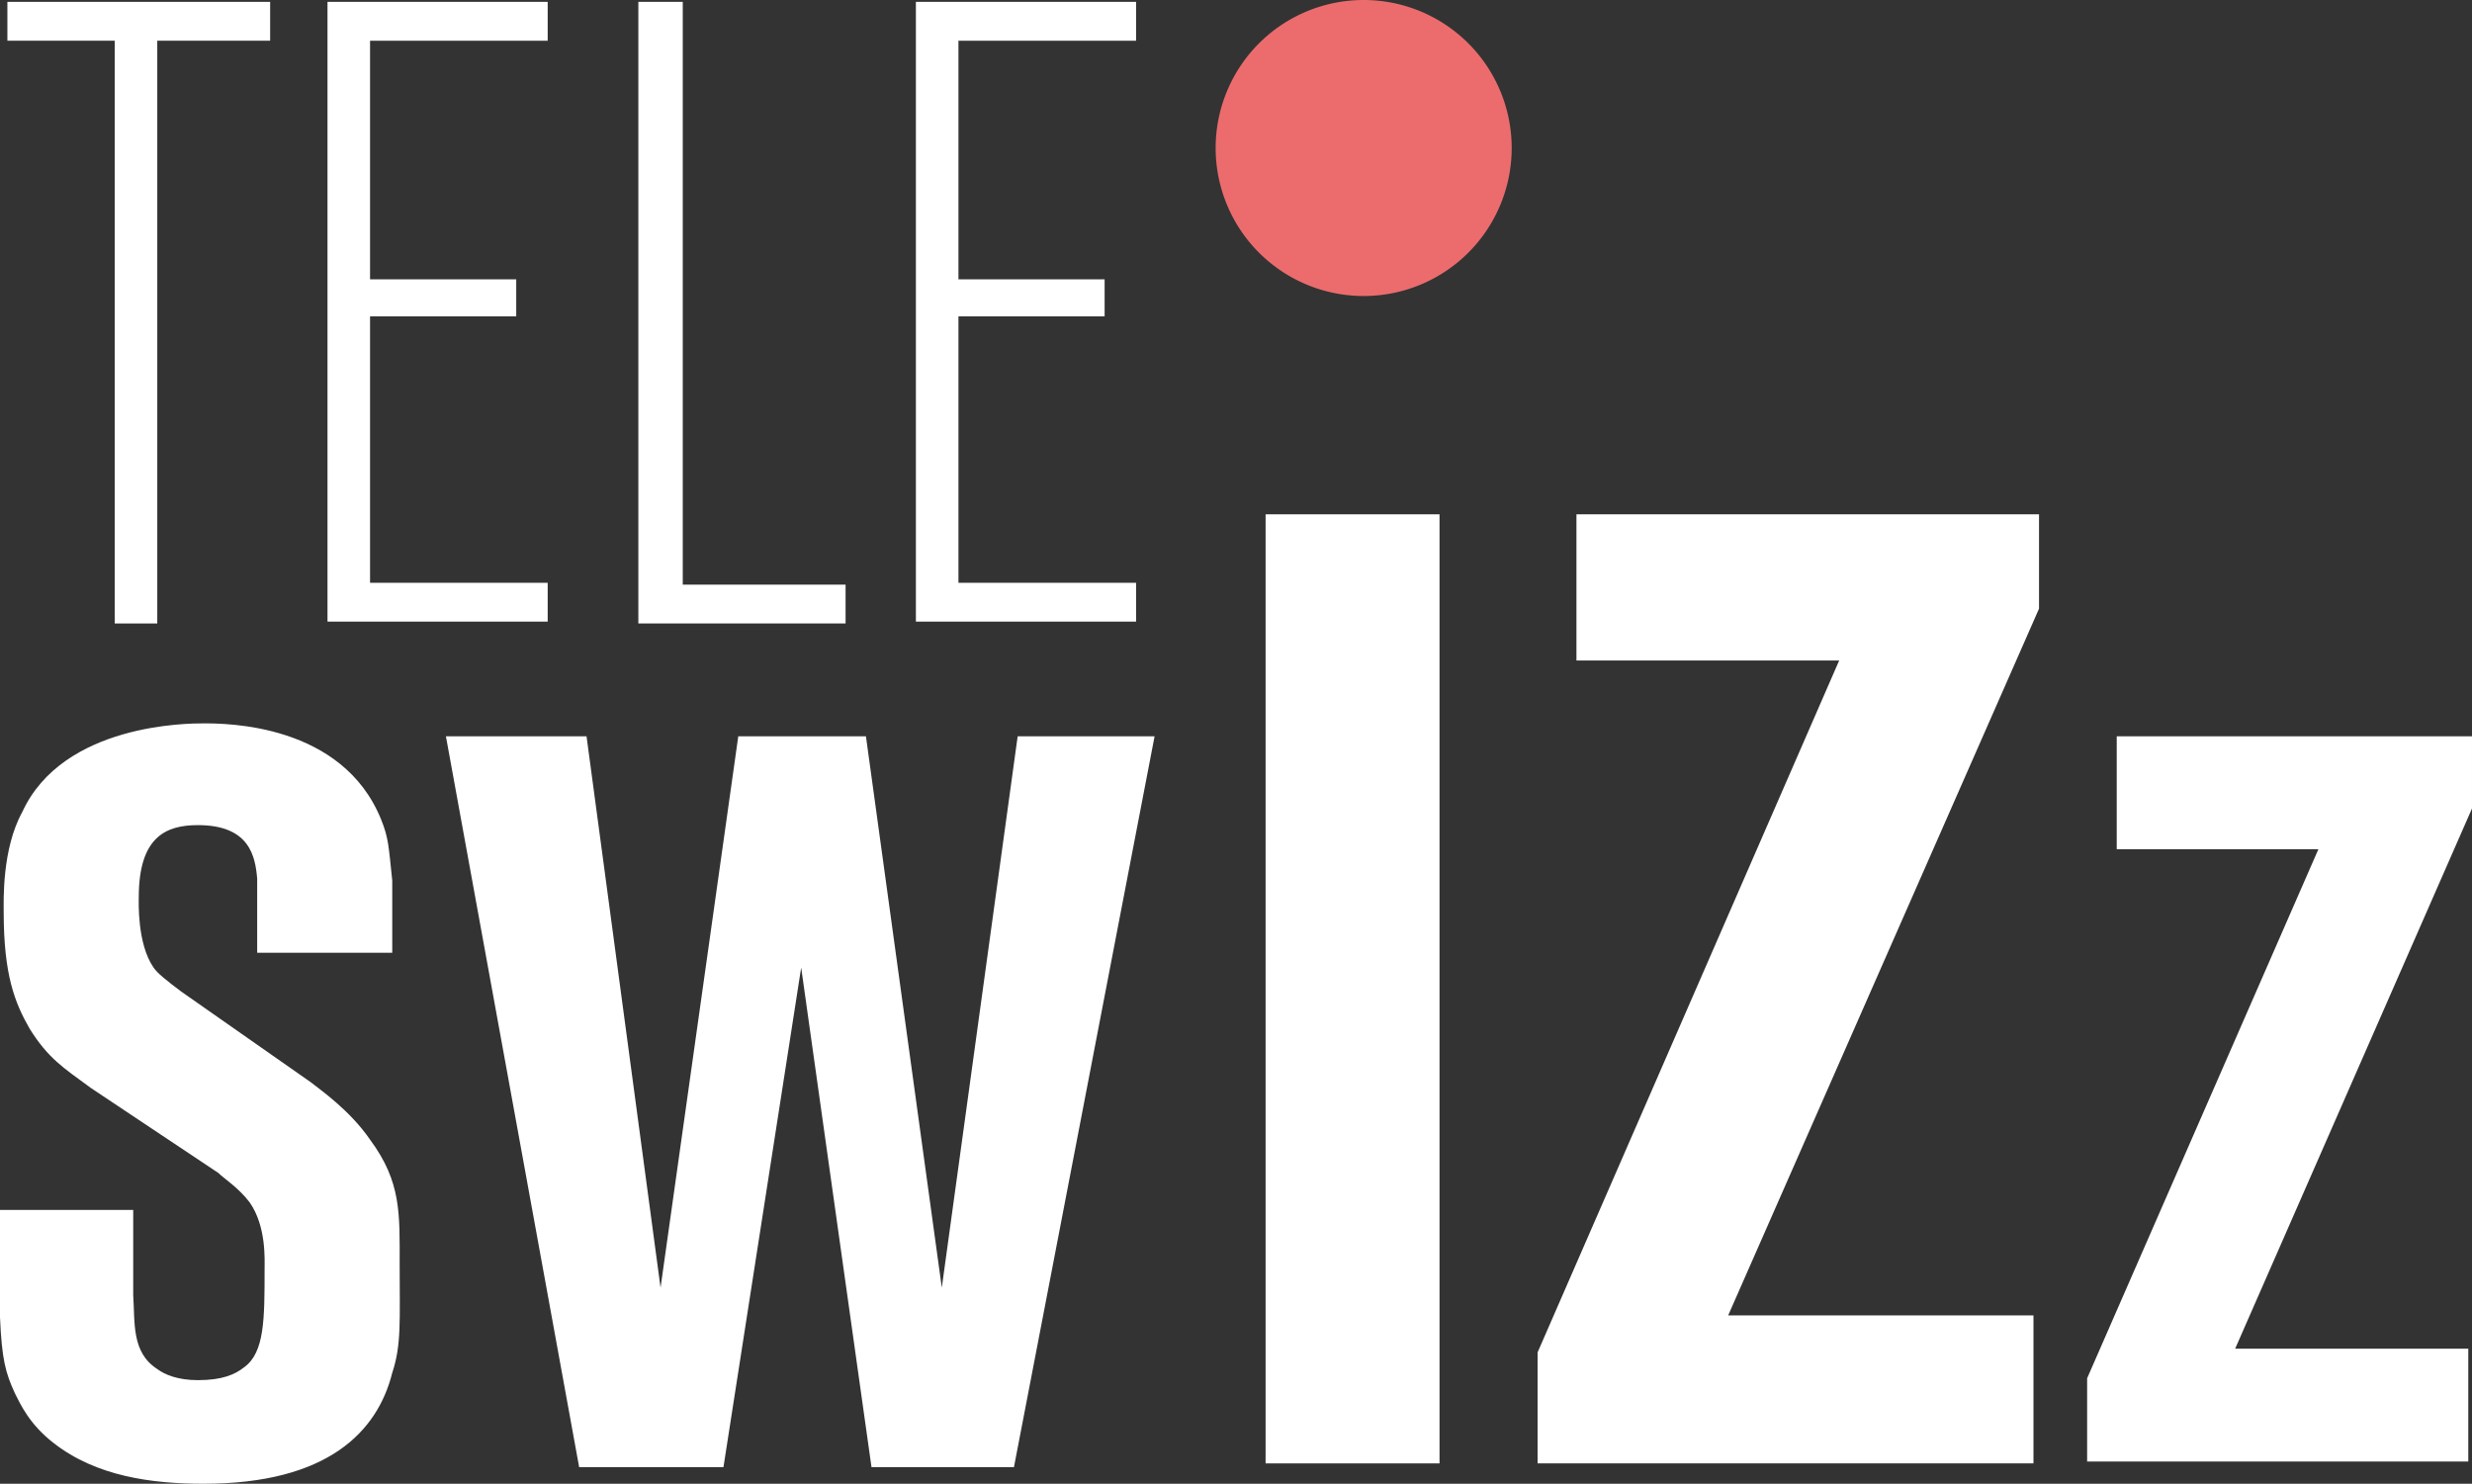 <svg width="800" height="480.24" space="preserve" version="1.1" viewBox="0 0 800 480.24" xmlns="http://www.w3.org/2000/svg">
 <rect x="0" y="0" width="800" height="480.24" fill="#333333" stroke="none"/>
 <g transform="matrix(5.988 0 0 5.988 -7.186 -44.91)" fill="#fff">
  <path class="st0" d="m8.4 72.9v4.6c0.1 1.5-0.1 3.1 1.3 4 0.4 0.3 1.1 0.6 2.2 0.6 1.3 0 2-0.3 2.5-0.7 1.1-0.8 1.1-2.6 1.1-5.3 0-0.5 0.1-2.3-0.8-3.6-0.6-0.8-1.4-1.3-1.7-1.6l-6.9-4.6c-1.5-1.1-2.3-1.6-3.3-3.2-0.8-1.4-1.4-2.9-1.4-6.3 0-0.6-0.1-3.4 1-5.4 2.2-4.8 9-4.8 9.8-4.8 1.2 0 7.5 0 9.6 5.2 0.4 1 0.4 1.4 0.6 3.3v3.9h-7.3v-4c-0.1-1.2-0.4-2.9-3.2-2.9-1.7 0-3.2 0.6-3.2 3.9 0 0.2-0.1 2.5 0.8 3.8 0.2 0.3 0.7 0.7 1.5 1.3l7 4.9c0.5 0.4 2.1 1.5 3.2 3.1 1.7 2.3 1.6 4 1.6 6.8 0 3 0.1 4.3-0.4 5.8-0.8 3.2-3.5 6-10.2 6-2.8 0-5.8-0.4-8.1-2.2-1.3-1-1.8-2.1-2.1-2.7-0.5-1.1-0.7-1.8-0.8-4.1v-5.8z"/>
  <path class="st0" d="m32.9 47.3 4 29.8 4.2-29.8h6.9l4.1 29.8 4.1-29.8h7.4l-7.6 39.5h-7.7l-3.8-27-4.2 27h-7.8l-7.2-39.5z"/>
  <path class="st0" d="m79 35.3v51.3h-9.4v-51.3z"/>
  <path class="st0" d="m111.4 35.3v5.1l-16.8 38.2h16.5v8h-26.8v-6l16.3-37.4h-14.2v-7.9z"/>
  <path class="st0" d="m134.8 47.3v3.9l-12.8 29.2h12.6v6.1h-20.6v-4.5l12.5-28.6h-10.9v-6.1z"/>
 </g>
 <path class="st1" d="m489.22 47.904a47.904 47.904 0 0 1-47.904 47.904 47.904 47.904 0 0 1-47.904-47.904 47.904 47.904 0 0 1 47.904-47.904 47.904 47.904 0 0 1 47.904 47.904z" fill="#ec6c6d" stroke-width="5.988"/>
 <g transform="matrix(5.988 0 0 5.988 -7.186 -44.91)" fill="#fff">
  <path class="st0" d="m15.7 9.7h-6v31.5h-2.3v-31.5h-5.8v-2.1h14.2v2.1z"/>
  <path class="st0" d="m30.8 7.6v2.1h-9.6v12.9h7.9v2h-7.9v14.4h9.6v2.1h-11.9v-33.5z"/>
  <path class="st0" d="m38.1 7.6v31.5h8.8v2.1h-11.2v-33.6z"/>
  <path class="st0" d="m62.6 7.6v2.1h-9.6v12.9h7.9v2h-7.9v14.4h9.6v2.1h-11.9v-33.5z"/>
 </g>
</svg>

